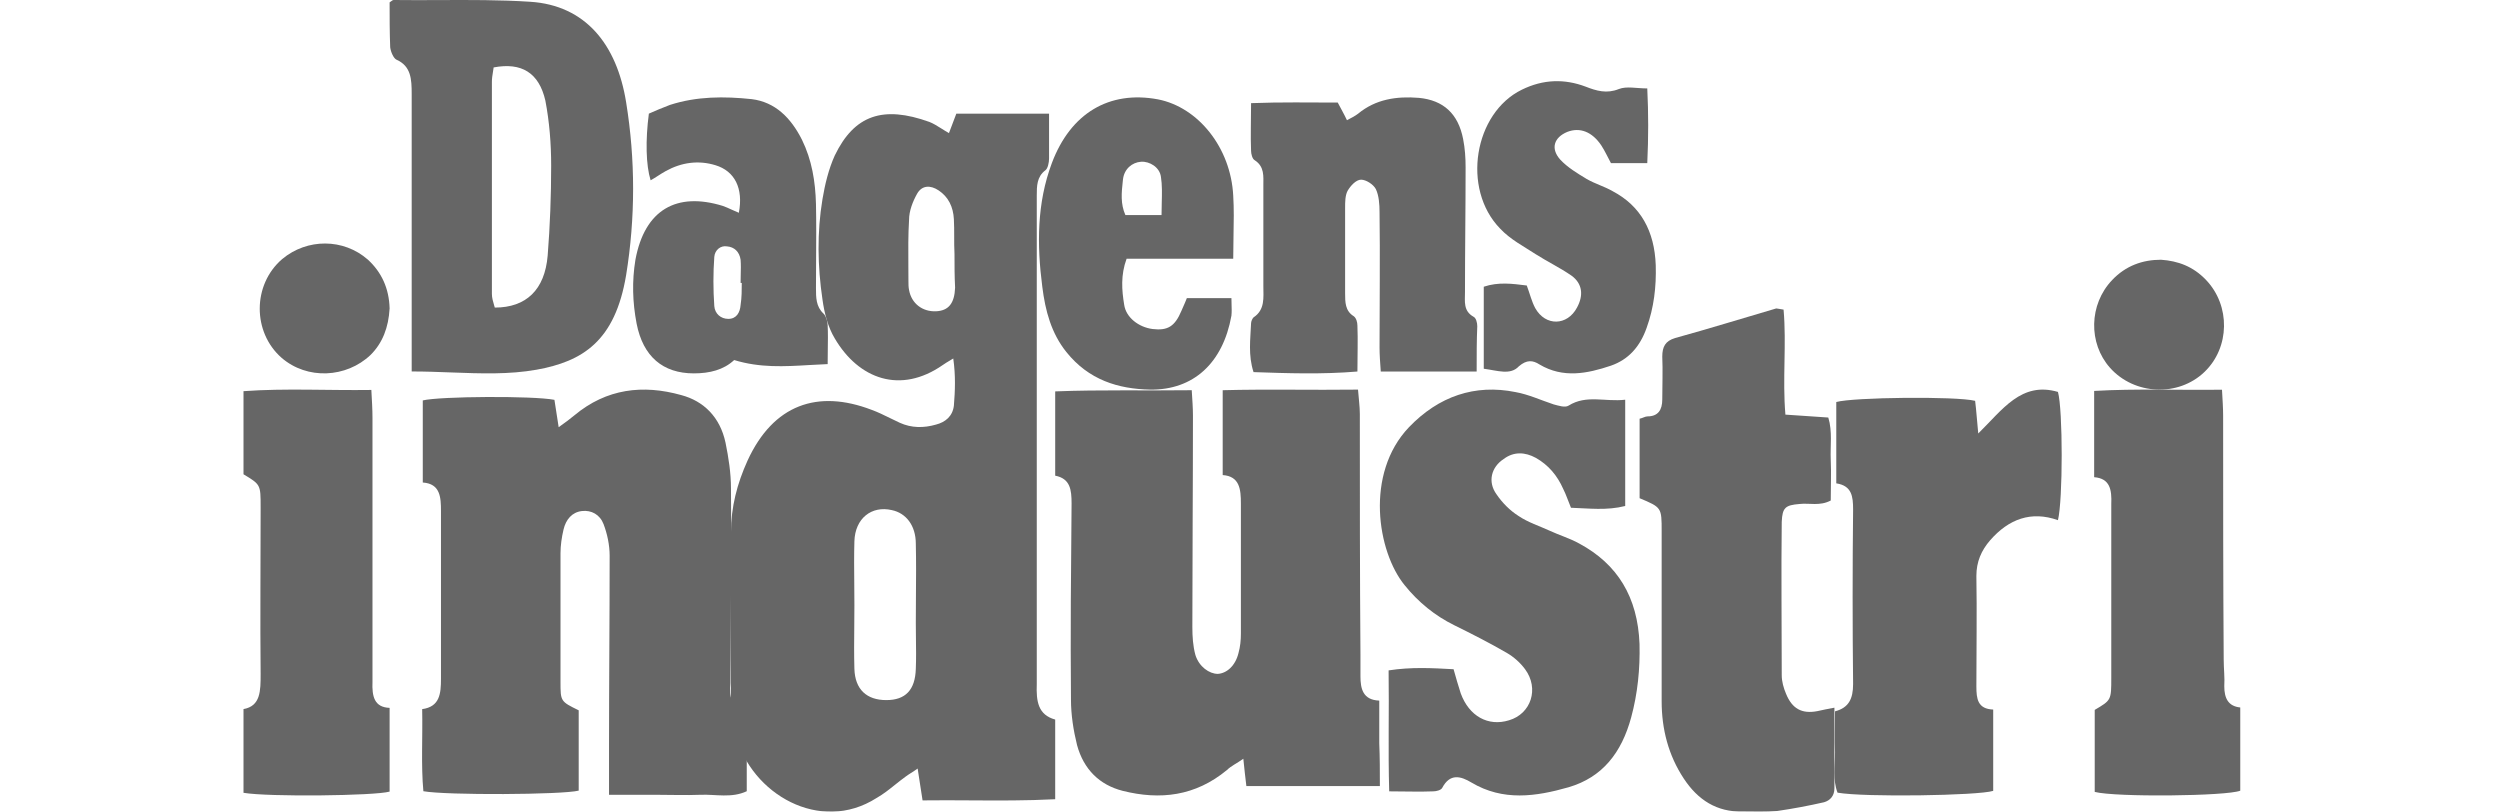 <svg width="154" height="50" viewBox="0 0 154 50" fill="none" xmlns="http://www.w3.org/2000/svg">
<g opacity="0.6">
<path fill-rule="evenodd" clip-rule="evenodd" d="M65 44.325V49.232C63.243 49.324 61.516 49.314 59.791 49.303H59.79C58.805 49.297 57.82 49.291 56.83 49.304C56.773 48.959 56.726 48.641 56.678 48.323V48.323C56.631 48.005 56.584 47.687 56.527 47.342C56.376 47.451 56.234 47.542 56.106 47.623C55.979 47.705 55.865 47.778 55.771 47.85C55.552 48.008 55.344 48.175 55.137 48.34C54.769 48.635 54.404 48.926 53.993 49.159C50.513 51.376 46.277 48.904 45.331 45.306C45.142 44.616 45.066 43.889 45.028 43.199C44.99 39.746 44.99 36.257 45.028 32.804C45.028 31.241 45.407 29.788 46.05 28.37C47.638 24.918 50.362 23.973 53.69 25.245C54.076 25.384 54.446 25.567 54.811 25.747C55.019 25.85 55.224 25.952 55.43 26.044C56.149 26.371 56.905 26.371 57.662 26.153C58.229 26.008 58.683 25.644 58.759 24.99C58.834 24.082 58.872 23.137 58.721 22.083L58.571 22.173C58.353 22.303 58.203 22.393 58.078 22.483C55.468 24.3 52.896 23.355 51.421 20.847C51.005 20.157 50.778 19.284 50.664 18.448C50.362 16.413 50.324 14.305 50.664 12.27C50.816 11.361 51.043 10.416 51.421 9.58C52.631 7.073 54.409 6.491 57.246 7.509C57.486 7.601 57.726 7.752 57.985 7.914C58.134 8.008 58.29 8.106 58.456 8.199L58.91 7H64.622V9.762C64.622 10.017 64.546 10.38 64.395 10.489C63.865 10.889 63.865 11.47 63.865 12.052V42.145C63.827 43.199 63.941 44.034 65 44.325ZM52.631 37.274C52.631 37.711 52.627 38.147 52.623 38.583C52.614 39.455 52.606 40.327 52.631 41.2C52.669 42.472 53.388 43.126 54.598 43.126C55.771 43.126 56.376 42.508 56.414 41.2C56.439 40.57 56.431 39.94 56.422 39.31C56.418 38.995 56.414 38.68 56.414 38.365C56.414 37.818 56.418 37.276 56.422 36.735C56.431 35.657 56.439 34.584 56.414 33.495C56.414 32.368 55.809 31.605 54.938 31.423C53.69 31.132 52.669 31.932 52.631 33.349C52.606 34.222 52.614 35.094 52.623 35.966C52.627 36.402 52.631 36.838 52.631 37.274ZM58.778 14.564C58.778 14.923 58.778 15.286 58.797 15.65C58.797 16.34 58.797 16.995 58.834 17.721C58.797 18.703 58.418 19.139 57.662 19.175C56.83 19.212 56.149 18.703 55.998 17.867C55.96 17.685 55.96 17.503 55.96 17.322C55.96 17.003 55.957 16.684 55.955 16.366C55.948 15.415 55.941 14.468 55.998 13.542C55.998 12.997 56.225 12.415 56.489 11.943C56.792 11.398 57.322 11.398 57.813 11.725C58.418 12.124 58.721 12.742 58.759 13.506C58.778 13.851 58.778 14.205 58.778 14.564Z" fill="black"/>
<path d="M35.648 43.756V48.702C34.639 48.959 27.501 48.995 26.08 48.739C25.931 47.127 26.043 45.441 26.006 43.682C27.09 43.536 27.164 42.73 27.164 41.814C27.164 38.37 27.164 34.925 27.164 31.481C27.164 30.639 27.127 29.796 26.043 29.723C26.043 27.964 26.043 26.315 26.043 24.666C27.09 24.41 32.845 24.373 34.153 24.63C34.228 25.106 34.302 25.619 34.414 26.315C34.826 26.022 35.125 25.802 35.386 25.582C37.367 23.933 39.609 23.677 41.964 24.337C43.346 24.703 44.356 25.692 44.692 27.268C44.879 28.184 45.028 29.136 45.028 30.089C45.066 33.863 45.028 37.637 44.991 41.374V42.07C44.916 42.913 45.028 43.646 46 43.719V48.739C45.066 49.178 44.094 48.922 43.16 48.959C42.225 48.995 41.328 48.959 40.394 48.959C39.46 48.959 38.488 48.959 37.516 48.959C37.516 47.859 37.516 46.907 37.516 45.954C37.516 42.034 37.554 38.15 37.554 34.229C37.554 33.57 37.404 32.874 37.18 32.287C36.956 31.701 36.433 31.408 35.835 31.481C35.237 31.555 34.863 31.994 34.714 32.617C34.601 33.093 34.527 33.606 34.527 34.083V41.997C34.527 43.206 34.527 43.206 35.648 43.756Z" fill="black"/>
<path d="M85 48.421C82.121 48.421 79.467 48.421 76.776 48.421C76.701 47.873 76.664 47.397 76.589 46.739C76.178 47.032 75.841 47.178 75.579 47.434C73.635 49.042 71.467 49.298 69.15 48.714C67.729 48.348 66.757 47.397 66.346 45.898C66.121 44.985 65.972 44.034 65.972 43.084C65.935 39.062 65.972 35.041 66.009 31.019C66.009 30.178 65.935 29.484 65 29.301C65 27.546 65 25.901 65 24.11C67.804 24 70.533 24.073 73.411 24.037C73.449 24.658 73.486 25.133 73.486 25.609C73.486 29.959 73.449 34.309 73.449 38.623C73.449 39.208 73.486 39.793 73.635 40.342C73.86 41.073 74.495 41.511 75.019 41.511C75.579 41.475 76.103 41 76.29 40.232C76.402 39.83 76.439 39.428 76.439 39.026C76.439 36.357 76.439 33.688 76.439 31.019C76.439 30.142 76.365 29.337 75.318 29.264C75.318 27.51 75.318 25.864 75.318 24.037C78.084 23.963 80.776 24.037 83.654 24C83.692 24.548 83.766 25.024 83.766 25.499C83.766 30.434 83.766 35.37 83.804 40.305V41.658C83.804 42.425 83.953 43.12 84.963 43.157V45.789C85 46.666 85 47.471 85 48.421Z" fill="black"/>
<path d="M100.113 24.623V31.169C98.975 31.459 97.874 31.314 96.772 31.278C96.589 30.844 96.479 30.482 96.295 30.12C95.928 29.289 95.377 28.638 94.606 28.204C93.945 27.842 93.248 27.806 92.624 28.276C91.853 28.782 91.632 29.686 92.183 30.446C92.55 30.988 93.028 31.459 93.542 31.784C94.129 32.182 94.827 32.399 95.451 32.688C96.075 32.978 96.699 33.158 97.286 33.484C99.636 34.75 100.884 36.775 100.995 39.669C101.031 41.188 100.884 42.707 100.481 44.19C99.893 46.36 98.718 47.879 96.626 48.494C94.606 49.072 92.587 49.362 90.641 48.204C89.98 47.806 89.32 47.626 88.842 48.53C88.769 48.675 88.475 48.747 88.291 48.747C87.447 48.783 86.566 48.747 85.575 48.747C85.501 46.215 85.575 43.828 85.538 41.296C86.933 41.079 88.218 41.152 89.54 41.224C89.687 41.767 89.834 42.237 89.98 42.707C90.494 44.117 91.669 44.768 92.954 44.37C94.313 43.973 94.827 42.417 93.945 41.224C93.652 40.826 93.248 40.464 92.807 40.211C91.743 39.596 90.678 39.054 89.576 38.511C88.402 37.933 87.374 37.101 86.529 36.052C84.84 33.99 84.069 29.18 86.786 26.323C88.622 24.406 90.862 23.646 93.358 24.153C94.166 24.297 94.937 24.659 95.708 24.912C96.001 24.985 96.405 25.129 96.626 24.985C97.727 24.297 98.865 24.768 100.113 24.623Z" fill="black"/>
<path d="M109.868 19.072C110.057 21.216 109.793 23.325 109.981 25.541C110.925 25.613 111.717 25.649 112.623 25.72C112.887 26.578 112.736 27.472 112.774 28.329C112.811 29.152 112.774 30.009 112.774 30.832C112.094 31.189 111.453 30.975 110.849 31.046C109.981 31.118 109.792 31.261 109.755 32.154C109.717 35.3 109.755 38.445 109.755 41.591C109.755 41.984 109.868 42.377 110.019 42.735C110.396 43.664 111 43.986 111.943 43.807C112.283 43.736 112.585 43.664 113 43.593V48.561C113 49.026 112.736 49.312 112.358 49.419C111.415 49.634 110.472 49.812 109.491 49.955C108.774 50.027 108.057 49.991 107.34 49.991C105.755 50.027 104.585 49.276 103.717 47.954C102.774 46.524 102.358 44.915 102.358 43.2C102.358 40.018 102.358 36.837 102.358 33.656C102.358 33.334 102.358 33.048 102.358 32.726C102.358 31.261 102.359 31.261 101 30.689C101 29.08 101 27.472 101 25.792C101.189 25.756 101.34 25.649 101.491 25.649C102.132 25.649 102.396 25.255 102.396 24.612C102.396 23.718 102.434 22.825 102.396 21.967C102.396 21.359 102.585 21.002 103.189 20.823C105.264 20.251 107.34 19.608 109.415 19C109.491 19 109.604 19.036 109.868 19.072Z" fill="black"/>
<path fill-rule="evenodd" clip-rule="evenodd" d="M25.36 21.206V22.882C26.191 22.882 27.006 22.913 27.805 22.943C29.624 23.011 31.366 23.076 33.057 22.773C35.885 22.262 37.89 21.024 38.57 16.943C39.143 13.409 39.143 9.838 38.57 6.303C37.998 2.733 36.064 0.328 32.663 0.109C30.802 -0.012 28.924 -0.004 27.051 0.004C26.116 0.008 25.181 0.012 24.251 0C24.198 0 24.146 0.039 24.079 0.089C24.055 0.107 24.029 0.126 24 0.146C24 1.057 24 1.968 24.036 2.915C24.072 3.206 24.251 3.607 24.43 3.68C25.325 4.081 25.36 4.882 25.36 5.793V21.206ZM30.364 4.445C30.38 4.348 30.396 4.251 30.408 4.154C32.127 3.826 33.2 4.482 33.594 6.194C33.845 7.506 33.952 8.854 33.952 10.202C33.952 12.06 33.881 13.919 33.737 15.74C33.559 17.854 32.413 18.947 30.48 18.947C30.466 18.899 30.451 18.849 30.436 18.799C30.372 18.582 30.301 18.345 30.301 18.109V5.028C30.301 4.834 30.332 4.64 30.364 4.445Z" fill="black"/>
<path d="M121.86 26.702C123.356 25.24 124.507 23.484 126.77 24.142C127.077 25.24 127.077 30.798 126.77 32.042C125.121 31.457 123.74 31.969 122.589 33.285C122.052 33.907 121.745 34.602 121.745 35.48C121.784 37.747 121.745 40.014 121.745 42.282C121.745 43.05 121.822 43.671 122.781 43.708V48.718C121.86 49.011 114.841 49.12 113.192 48.828C112.885 48.023 113.038 47.182 113.038 46.341C113 45.536 113.038 44.732 113.038 43.818C113.882 43.598 114.151 43.05 114.151 42.135C114.112 38.551 114.112 34.968 114.151 31.384C114.151 30.579 114.074 29.921 113.115 29.774C113.115 28.055 113.115 26.373 113.115 24.764C114.151 24.472 120.479 24.398 121.668 24.691C121.745 25.313 121.784 25.934 121.86 26.702Z" fill="black"/>
<path d="M129 29.395C129 27.561 129 25.914 129 24.081C131.602 23.931 134.168 24.043 136.875 24.006C136.91 24.642 136.945 25.128 136.945 25.615C136.945 30.63 136.945 35.608 136.98 40.623C136.98 41.184 137.051 41.746 137.016 42.27C137.016 43.018 137.262 43.505 138 43.58V48.707C137.156 49.044 130.336 49.118 129.035 48.782C129.035 47.097 129.035 45.413 129.035 43.729C130.055 43.13 130.055 43.13 130.055 41.746C130.055 38.19 130.055 34.597 130.055 31.042C130.09 30.181 129.984 29.47 129 29.395Z" fill="black"/>
<path d="M15 48.837C15 47.118 15 45.436 15 43.68C16.055 43.493 16.055 42.559 16.055 41.512C16.02 38.148 16.055 34.748 16.055 31.384C16.055 31.347 16.055 31.309 16.055 31.235C16.055 29.852 16.055 29.852 15 29.216C15 27.572 15 25.928 15 24.096C17.602 23.909 20.168 24.059 22.875 24.021C22.91 24.657 22.945 25.218 22.945 25.741V41.288V41.998C22.91 42.895 23.051 43.568 24 43.605V48.763C23.086 49.024 16.547 49.099 15 48.837Z" fill="black"/>
<path d="M90.962 22.886C88.918 22.886 87.062 22.886 85.055 22.886C85.018 22.342 84.98 21.871 84.98 21.4C84.98 18.608 85.018 15.817 84.98 13.061C84.98 12.59 84.942 12.046 84.752 11.648C84.601 11.357 84.147 11.068 83.844 11.068C83.541 11.068 83.2 11.43 83.011 11.756C82.859 12.046 82.859 12.445 82.859 12.808V18.064C82.859 18.608 82.859 19.152 83.389 19.478C83.541 19.587 83.617 19.841 83.617 20.058C83.654 20.965 83.617 21.835 83.617 22.886C81.421 23.067 79.338 22.995 77.218 22.922C76.877 21.871 77.028 20.892 77.066 19.913C77.066 19.805 77.142 19.623 77.218 19.551C77.937 19.08 77.823 18.318 77.823 17.629C77.823 15.563 77.823 13.496 77.823 11.43C77.823 10.85 77.899 10.27 77.293 9.871C77.142 9.799 77.066 9.472 77.066 9.291C77.028 8.348 77.066 7.442 77.066 6.354C78.922 6.282 80.663 6.318 82.405 6.318C82.594 6.681 82.784 7.007 82.973 7.406C83.238 7.261 83.465 7.152 83.654 7.007C84.752 6.101 86.04 5.919 87.403 6.028C88.918 6.173 89.826 7.007 90.129 8.566C90.243 9.146 90.281 9.726 90.281 10.306C90.281 12.88 90.243 15.418 90.243 17.992C90.243 18.572 90.129 19.152 90.773 19.515C90.924 19.587 91 19.877 91 20.095C90.962 20.965 90.962 21.835 90.962 22.886Z" fill="black"/>
<path fill-rule="evenodd" clip-rule="evenodd" d="M41.266 6.464C40.798 6.643 40.366 6.821 39.97 7C39.754 8.643 39.79 10.178 40.078 11.107C40.24 11.018 40.393 10.919 40.546 10.821C40.699 10.723 40.852 10.625 41.014 10.536C41.985 10 43.029 9.857 44.073 10.178C45.261 10.536 45.801 11.607 45.513 13.107C45.361 13.047 45.215 12.98 45.073 12.915C44.879 12.826 44.692 12.74 44.505 12.678C41.697 11.821 39.718 12.893 39.142 16C38.926 17.321 38.962 18.607 39.214 19.928C39.61 21.964 40.834 23 42.741 23C43.713 23 44.577 22.786 45.225 22.179C46.815 22.666 48.313 22.578 49.848 22.487C50.224 22.465 50.602 22.443 50.984 22.429C50.984 22.119 50.988 21.828 50.992 21.547C51 21.017 51.008 20.526 50.984 20.036C50.984 19.786 50.876 19.464 50.732 19.321C50.264 18.893 50.264 18.321 50.264 17.75C50.264 17.18 50.268 16.606 50.272 16.03C50.28 14.876 50.288 13.715 50.264 12.571C50.228 11.178 50.012 9.857 49.4 8.607C48.716 7.25 47.745 6.285 46.305 6.107C44.613 5.928 42.921 5.928 41.266 6.464ZM45.621 17.428H45.693C45.693 17.857 45.693 18.321 45.621 18.786C45.585 19.25 45.369 19.643 44.865 19.643C44.397 19.643 44.037 19.321 44.001 18.857C43.929 17.821 43.929 16.821 44.001 15.821C44.037 15.393 44.397 15.107 44.793 15.178C45.225 15.214 45.549 15.5 45.621 16C45.645 16.307 45.637 16.614 45.629 16.931C45.625 17.094 45.621 17.259 45.621 17.428Z" fill="black"/>
<path fill-rule="evenodd" clip-rule="evenodd" d="M72.627 15.937H75.967C75.967 15.449 75.976 14.984 75.984 14.533C76.001 13.672 76.016 12.863 75.967 12.055C75.819 9.106 73.815 6.605 71.328 6.12C68.323 5.56 65.948 6.978 64.797 10.039C63.87 12.503 63.87 15.078 64.204 17.654C64.389 19.147 64.76 20.528 65.688 21.685C67.061 23.402 68.879 23.962 70.846 23.999C73.518 24.037 75.336 22.357 75.856 19.445C75.88 19.223 75.872 18.984 75.864 18.739C75.86 18.615 75.856 18.489 75.856 18.363H73.11C73.035 18.562 72.961 18.728 72.887 18.894C72.85 18.977 72.813 19.06 72.776 19.147C72.368 20.117 71.922 20.379 70.994 20.267C70.141 20.155 69.362 19.558 69.25 18.774C69.102 17.878 69.028 16.945 69.399 15.937H72.627ZM71.564 12.487C71.558 12.73 71.551 12.983 71.551 13.249H69.325C69.014 12.554 69.089 11.859 69.16 11.195C69.166 11.145 69.171 11.096 69.176 11.047C69.25 10.412 69.733 10.002 70.289 9.964C70.809 9.927 71.44 10.3 71.514 10.898C71.592 11.396 71.579 11.913 71.564 12.487Z" fill="black"/>
<path d="M91.4 22.714C91.4 20.942 91.4 19.321 91.4 17.662C92.296 17.36 93.153 17.474 94.049 17.587C94.235 18.077 94.347 18.567 94.571 18.982C95.205 20.113 96.548 20.075 97.145 18.944C97.555 18.19 97.481 17.474 96.809 16.983C96.1 16.493 95.317 16.116 94.608 15.664C93.862 15.174 93.042 14.759 92.407 14.081C90.02 11.63 90.803 6.955 93.75 5.523C95.056 4.882 96.362 4.844 97.667 5.334C98.339 5.598 98.973 5.787 99.719 5.485C100.204 5.296 100.801 5.447 101.472 5.447C101.547 6.993 101.547 8.463 101.472 10.047C100.726 10.047 100.017 10.047 99.234 10.047C99.047 9.707 98.861 9.293 98.637 8.953C98.078 8.124 97.332 7.822 96.548 8.124C95.728 8.463 95.504 9.142 96.1 9.82C96.548 10.31 97.182 10.688 97.742 11.027C98.264 11.328 98.824 11.479 99.346 11.781C101.062 12.686 101.92 14.231 101.994 16.343C102.032 17.662 101.883 18.944 101.435 20.188C101.025 21.357 100.316 22.148 99.234 22.525C97.779 23.015 96.287 23.317 94.832 22.45C94.422 22.186 94.049 22.148 93.564 22.563C93.042 23.128 92.258 22.827 91.4 22.714Z" fill="black"/>
<path d="M24 19.001C23.933 20.174 23.566 21.127 22.83 21.861C21.326 23.29 18.92 23.4 17.349 22.044C15.545 20.467 15.545 17.534 17.383 15.958C18.92 14.675 21.159 14.675 22.663 15.995C23.499 16.764 23.967 17.754 24 19.001Z" fill="black"/>
<path d="M133.119 16C134.156 16.073 135.093 16.404 135.896 17.25C137.401 18.831 137.367 21.404 135.795 22.912C134.19 24.456 131.48 24.345 129.975 22.654C128.637 21.147 128.671 18.757 130.109 17.25C130.945 16.368 131.982 16 133.119 16Z" fill="black"/>
</g>
</svg>
